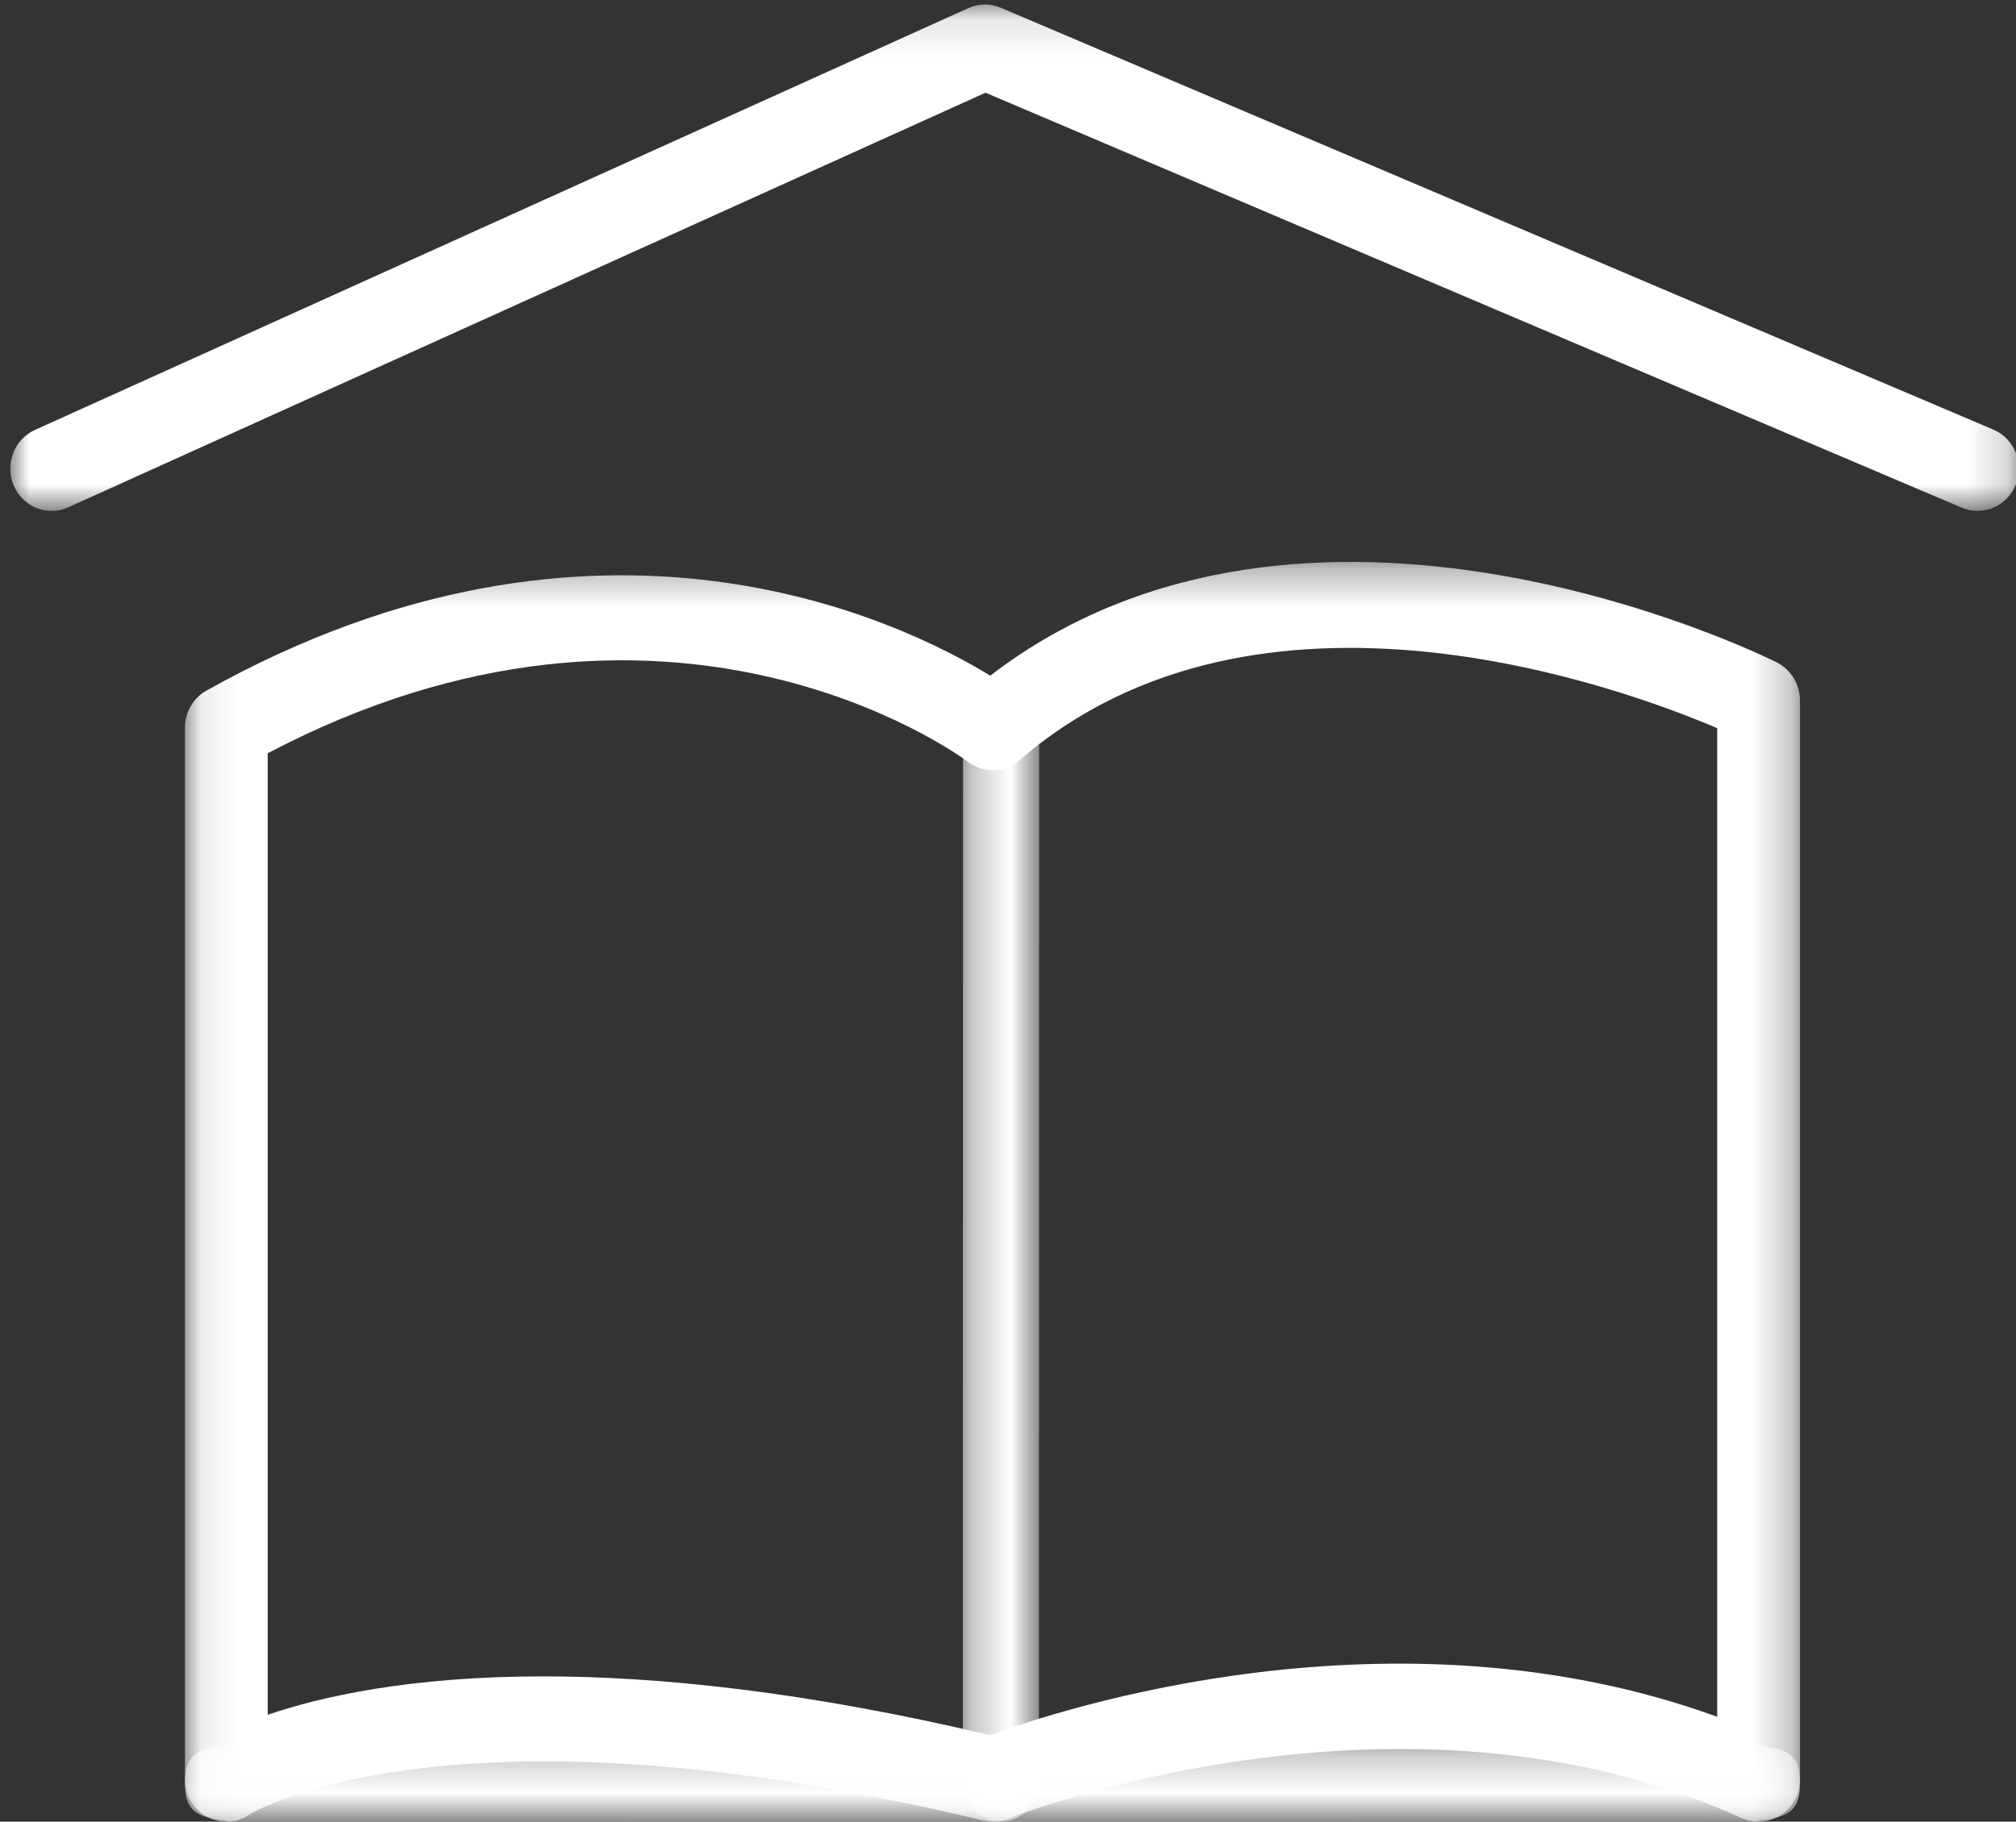 <?xml version="1.0" encoding="UTF-8"?>
<svg width="52px" height="47px" viewBox="0 0 52 47" version="1.1" xmlns="http://www.w3.org/2000/svg" xmlns:xlink="http://www.w3.org/1999/xlink">
    <rect x="0" y="0" width="52" height="47" fill="#333333" stroke="none"/>
    <!-- Generator: Sketch 52.6 (67491) - http://www.bohemiancoding.com/sketch -->
    <title>Group 13</title>
    <desc>Created with Sketch.</desc>
    <defs>
        <polygon id="path-1" points="0.087 0.322 41.745 0.322 41.745 32.825 0.087 32.825"></polygon>
        <polygon id="path-3" points="0 0.116 51.808 0.116 51.808 13.182 0 13.182"></polygon>
        <polygon id="path-5" points="0.277 0.222 2.246 0.222 2.246 29.095 0.277 29.095"></polygon>
        <polygon id="path-7" points="0.086 0.243 41.746 0.243 41.746 2.238 0.086 2.238"></polygon>
    </defs>
    <g id="Symbols" stroke="none" stroke-width="1" fill="none" fill-rule="evenodd">
        <g id="edu-ico-w">
            <g id="Group-13">
                <g id="Group-3" transform="translate(4.683, 14.175)">
                    <mask id="mask-2" fill="white">
                        <use xlink:href="#path-1"></use>
                    </mask>
                    <g id="Clip-2"></g>
                    <path d="M9.33,29.076 C12.285,29.076 16.078,29.461 20.856,30.592 C22.641,29.933 31.273,27.087 39.61,30.118 L39.61,4.612 C37.16,3.567 27.782,0.104 21.611,5.439 C21.235,5.765 20.69,5.783 20.293,5.486 C19.969,5.244 12.502,-0.149 2.222,5.26 L2.222,30.067 C3.602,29.596 5.898,29.076 9.33,29.076 M40.678,32.826 C40.53,32.826 40.383,32.794 40.244,32.732 C31.473,28.735 21.419,32.707 21.317,32.749 C21.115,32.831 20.895,32.847 20.682,32.796 C6.92,29.473 1.794,32.609 1.745,32.643 C1.416,32.866 0.997,32.886 0.649,32.696 C0.303,32.505 0.087,32.134 0.087,31.732 L0.087,4.603 C0.087,4.202 0.3,3.833 0.643,3.642 C10.699,-1.98 18.533,1.834 20.859,3.257 C29.021,-3.005 40.642,2.664 41.145,2.914 C41.511,3.098 41.745,3.479 41.745,3.898 L41.745,31.732 C41.745,32.103 41.562,32.447 41.259,32.65 C41.083,32.766 40.881,32.826 40.678,32.826" id="Fill-1" fill="#FFFFFF" mask="url(#mask-2)"></path>
                </g>
                <g id="Group-6" transform="translate(0.266, 0)">
                    <mask id="mask-4" fill="white">
                        <use xlink:href="#path-3"></use>
                    </mask>
                    <g id="Clip-5"></g>
                    <path d="M50.742,13.181 C50.605,13.181 50.465,13.155 50.332,13.097 L25.154,2.392 L1.497,13.088 C0.959,13.333 0.328,13.082 0.091,12.531 C-0.148,11.981 0.097,11.338 0.634,11.093 L24.71,0.21 C24.979,0.087 25.282,0.085 25.55,0.201 L51.151,11.085 C51.695,11.316 51.953,11.954 51.726,12.51 C51.556,12.929 51.16,13.181 50.742,13.181" id="Fill-4" fill="#FFFFFF" mask="url(#mask-4)"></path>
                </g>
                <g id="Group-9" transform="translate(24.558, 17.905)">
                    <mask id="mask-6" fill="white">
                        <use xlink:href="#path-5"></use>
                    </mask>
                    <g id="Clip-8"></g>
                    <path d="M1.259,29.095 C0.716,29.095 0.277,28.613 0.277,28.018 L0.283,1.3 C0.283,0.704 0.723,0.222 1.265,0.222 C1.808,0.222 2.246,0.705 2.246,1.3 L2.24,28.018 C2.24,28.614 1.801,29.095 1.259,29.095" id="Fill-7" fill="#FFFFFF" mask="url(#mask-6)"></path>
                </g>
                <g id="Group-12" transform="translate(4.683, 44.762)">
                    <mask id="mask-8" fill="white">
                        <use xlink:href="#path-7"></use>
                    </mask>
                    <g id="Clip-11"></g>
                    <path d="M20.916,2.238 L2.707,2.236 C2.446,2.236 2.21,2.236 1.996,2.234 C1.489,2.234 1.206,2.235 1.168,2.235 L1.168,2.204 C0.346,2.136 0.086,1.921 0.086,1.241 C0.086,0.56 0.346,0.346 1.168,0.277 L1.168,0.246 C1.206,0.246 1.489,0.247 1.996,0.247 C2.21,0.245 2.446,0.245 2.707,0.245 L20.916,0.243 L39.126,0.245 C39.386,0.245 39.621,0.245 39.836,0.247 C40.343,0.247 40.626,0.246 40.664,0.246 L40.664,0.277 C41.486,0.345 41.746,0.56 41.746,1.241 C41.746,1.921 41.486,2.135 40.664,2.204 L40.664,2.235 C40.626,2.235 40.343,2.234 39.836,2.234 C39.621,2.236 39.386,2.236 39.126,2.236 L20.916,2.238 Z" id="Fill-10" fill="#FFFFFF" mask="url(#mask-8)"></path>
                </g>
            </g>
        </g>
    </g>
</svg>